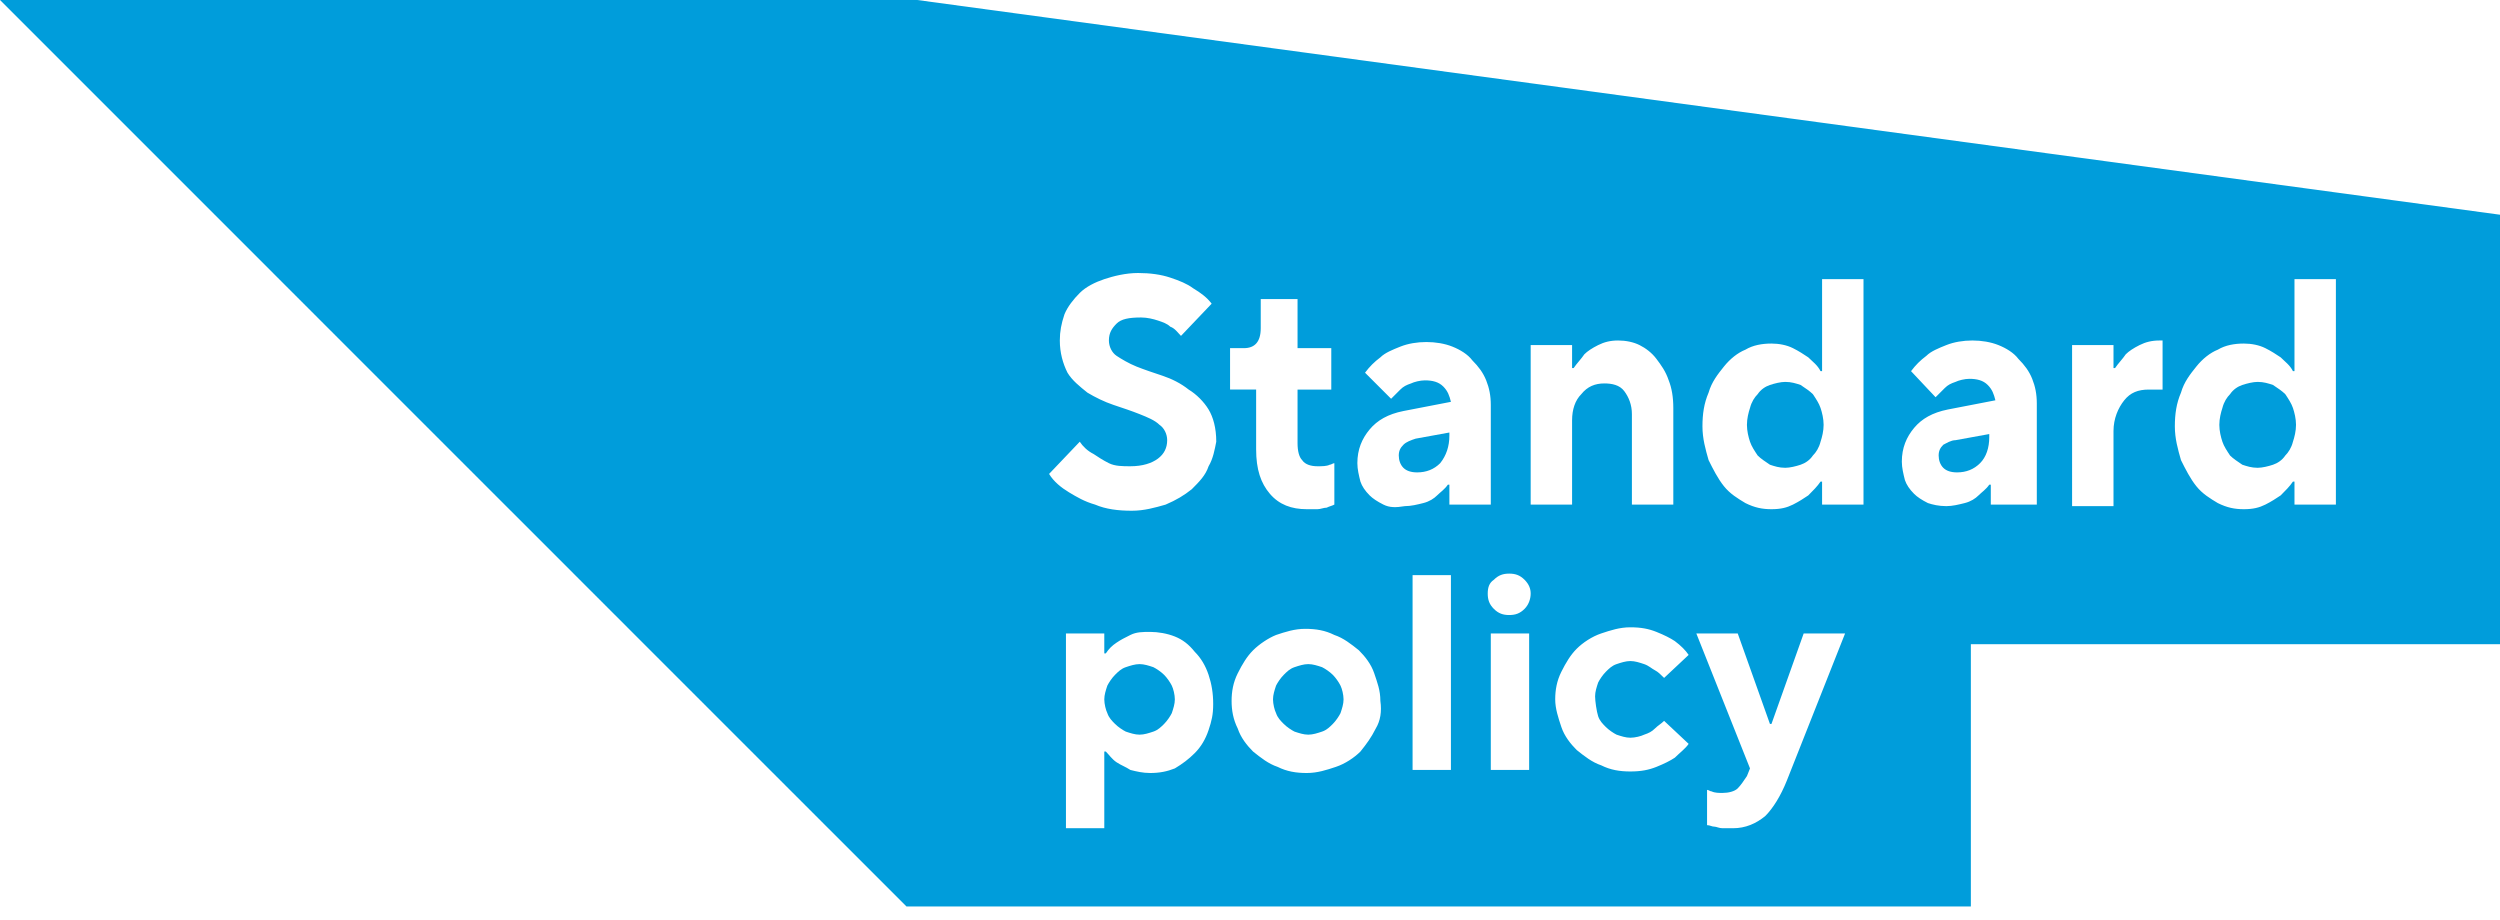 <?xml version="1.0" encoding="utf-8"?>
<!-- Generator: Adobe Illustrator 25.4.1, SVG Export Plug-In . SVG Version: 6.00 Build 0)  -->
<svg version="1.1" id="Layer_1" xmlns="http://www.w3.org/2000/svg" xmlns:xlink="http://www.w3.org/1999/xlink" x="0px" y="0px"
	 viewBox="0 0 163 60" style="enable-background:new 0 0 163 60;" xml:space="preserve">
<style type="text/css">
	.st0{fill:#009DDB;}
</style>
<g>
	<path class="st0" d="M126.7,29c-0.2,0.2-0.3,0.4-0.3,0.7c0,0.3,0.1,0.6,0.3,0.8c0.2,0.2,0.5,0.3,0.9,0.3c0.6,0,1.1-0.2,1.5-0.6
		c0.4-0.4,0.6-1,0.6-1.7v-0.2l-2.2,0.4C127.2,28.7,126.9,28.9,126.7,29z"/>
	<path class="st0" d="M94.5,28.4v-0.2l-2.2,0.4c-0.3,0.1-0.6,0.2-0.8,0.4c-0.2,0.2-0.3,0.4-0.3,0.7c0,0.3,0.1,0.6,0.3,0.8
		c0.2,0.2,0.5,0.3,0.9,0.3c0.6,0,1.1-0.2,1.5-0.6C94.3,29.7,94.5,29.1,94.5,28.4z"/>
	<path class="st0" d="M86.9,44c-0.2-0.2-0.5-0.4-0.7-0.5c-0.3-0.1-0.6-0.2-0.9-0.2c-0.3,0-0.6,0.1-0.9,0.2c-0.3,0.1-0.5,0.3-0.7,0.5
		c-0.2,0.2-0.4,0.5-0.5,0.7c-0.1,0.3-0.2,0.6-0.2,0.9s0.1,0.7,0.2,0.9c0.1,0.3,0.3,0.5,0.5,0.7c0.2,0.2,0.5,0.4,0.7,0.5
		c0.3,0.1,0.6,0.2,0.9,0.2v0c0.3,0,0.6-0.1,0.9-0.2c0.3-0.1,0.5-0.3,0.7-0.5c0.2-0.2,0.4-0.5,0.5-0.7c0.1-0.3,0.2-0.6,0.2-0.9
		s-0.1-0.7-0.2-0.9C87.3,44.5,87.1,44.2,86.9,44z"/>
	<path class="st0" d="M75.9,44c-0.2-0.2-0.5-0.4-0.7-0.5c-0.3-0.1-0.6-0.2-0.9-0.2s-0.6,0.1-0.9,0.2c-0.3,0.1-0.5,0.3-0.7,0.5
		c-0.2,0.2-0.4,0.5-0.5,0.7c-0.1,0.3-0.2,0.6-0.2,0.9s0.1,0.7,0.2,0.9c0.1,0.3,0.3,0.5,0.5,0.7c0.2,0.2,0.5,0.4,0.7,0.5
		c0.3,0.1,0.6,0.2,0.9,0.2v0c0.3,0,0.6-0.1,0.9-0.2c0.3-0.1,0.5-0.3,0.7-0.5c0.2-0.2,0.4-0.5,0.5-0.7c0.1-0.3,0.2-0.6,0.2-0.9
		s-0.1-0.7-0.2-0.9C76.3,44.5,76.1,44.2,75.9,44z"/>
	<path class="st0" d="M118.2,25.7c-0.2-0.2-0.5-0.4-0.8-0.6c-0.3-0.1-0.6-0.2-1-0.2c-0.3,0-0.7,0.1-1,0.2c-0.3,0.1-0.6,0.3-0.8,0.6
		c-0.2,0.2-0.4,0.5-0.5,0.9c-0.1,0.3-0.2,0.7-0.2,1.1c0,0.4,0.1,0.8,0.2,1.1c0.1,0.3,0.3,0.6,0.5,0.9c0.2,0.2,0.5,0.4,0.8,0.6
		c0.3,0.1,0.6,0.2,1,0.2c0.3,0,0.7-0.1,1-0.2c0.3-0.1,0.6-0.3,0.8-0.6c0.2-0.2,0.4-0.5,0.5-0.9c0.1-0.3,0.2-0.7,0.2-1.1
		c0-0.4-0.1-0.8-0.2-1.1C118.6,26.3,118.4,26,118.2,25.7z"/>
	<path class="st0" d="M59.8,0H0l59.1,59.1v0h69.4V42H163V14L59.8,0z M99.8,22.5h2.7V24h0.1c0.2-0.3,0.5-0.6,0.7-0.9
		c0.2-0.2,0.5-0.4,0.9-0.6c0.4-0.2,0.8-0.3,1.3-0.3c0.5,0,1,0.1,1.4,0.3c0.4,0.2,0.8,0.5,1.1,0.9c0.3,0.4,0.6,0.8,0.8,1.4
		c0.2,0.5,0.3,1.1,0.3,1.8v6.3h-2.7v-5.9c0-0.6-0.2-1.1-0.5-1.5c-0.3-0.4-0.8-0.5-1.3-0.5c-0.6,0-1.1,0.2-1.5,0.7
		c-0.4,0.4-0.6,1-0.6,1.7v5.5h-2.7V22.5z M78.8,47.6c-0.2,0.6-0.5,1.1-0.9,1.5c-0.4,0.4-0.8,0.7-1.3,1c-0.5,0.2-1,0.3-1.6,0.3
		c-0.5,0-0.9-0.1-1.3-0.2c-0.3-0.2-0.6-0.3-0.9-0.5c-0.3-0.2-0.5-0.5-0.7-0.7H72V54h-2.5V41.3H72v1.3h0.1c0.2-0.3,0.4-0.5,0.7-0.7
		c0.3-0.2,0.5-0.3,0.9-0.5c0.4-0.2,0.8-0.2,1.3-0.2c0.5,0,1.1,0.1,1.6,0.3c0.5,0.2,0.9,0.5,1.3,1c0.4,0.4,0.7,0.9,0.9,1.5
		c0.2,0.6,0.3,1.2,0.3,1.9S79,47,78.8,47.6z M78.8,30.4c-0.2,0.6-0.6,1-1.1,1.5c-0.5,0.4-1,0.7-1.7,1c-0.7,0.2-1.4,0.4-2.2,0.4h0
		c-0.9,0-1.7-0.1-2.4-0.4c-0.7-0.2-1.2-0.5-1.7-0.8c-0.5-0.3-1-0.7-1.3-1.2l2-2.1c0.2,0.3,0.5,0.6,0.9,0.8c0.3,0.2,0.6,0.4,1,0.6
		c0.4,0.2,0.9,0.2,1.4,0.2c0.8,0,1.4-0.2,1.8-0.5c0.4-0.3,0.6-0.7,0.6-1.2c0-0.4-0.2-0.8-0.5-1c-0.3-0.3-0.8-0.5-1.3-0.7
		c-0.5-0.2-1.1-0.4-1.7-0.6c-0.6-0.2-1.2-0.5-1.7-0.8c-0.5-0.4-1-0.8-1.3-1.3c-0.3-0.6-0.5-1.3-0.5-2.1c0-0.6,0.1-1.1,0.3-1.7
		c0.2-0.5,0.6-1,1-1.4c0.4-0.4,1-0.7,1.6-0.9c0.6-0.2,1.4-0.4,2.2-0.4c0.8,0,1.5,0.1,2.1,0.3c0.6,0.2,1.1,0.4,1.5,0.7
		c0.5,0.3,0.9,0.6,1.2,1l-2,2.1c-0.2-0.2-0.4-0.5-0.7-0.6c-0.2-0.2-0.5-0.3-0.8-0.4c-0.3-0.1-0.7-0.2-1.1-0.2
		c-0.8,0-1.3,0.1-1.6,0.4s-0.5,0.6-0.5,1.1c0,0.4,0.2,0.8,0.5,1c0.3,0.2,0.8,0.5,1.3,0.7c0.5,0.2,1.1,0.4,1.7,0.6
		c0.6,0.2,1.2,0.5,1.7,0.9c0.5,0.3,1,0.8,1.3,1.3c0.3,0.5,0.5,1.2,0.5,2.1C79.2,29.3,79.1,29.9,78.8,30.4z M80.2,22.7h0.9
		c0.7,0,1.1-0.4,1.1-1.3v-1.9h2.4v3.2h2.2v2.7h-2.2v3.5c0,0.5,0.1,0.9,0.3,1.1c0.2,0.3,0.6,0.4,1,0.4c0.3,0,0.6,0,0.8-0.1
		c0.1,0,0.2-0.1,0.3-0.1v2.7c-0.2,0.1-0.3,0.1-0.5,0.2c-0.2,0-0.4,0.1-0.6,0.1c-0.2,0-0.5,0-0.7,0c-1,0-1.8-0.3-2.4-1
		c-0.6-0.7-0.9-1.6-0.9-2.9v-3.9h-1.7V22.7z M89.7,47.5c-0.3,0.6-0.6,1-1,1.5c-0.4,0.4-1,0.8-1.6,1c-0.6,0.2-1.2,0.4-1.9,0.4
		c-0.7,0-1.3-0.1-1.9-0.4c-0.6-0.2-1.1-0.6-1.6-1c-0.4-0.4-0.8-0.9-1-1.5c-0.3-0.6-0.4-1.2-0.4-1.8c0-0.6,0.1-1.2,0.4-1.8
		c0.3-0.6,0.6-1.1,1-1.5c0.4-0.4,1-0.8,1.5-1c0.6-0.2,1.2-0.4,1.9-0.4c0.7,0,1.3,0.1,1.9,0.4c0.6,0.2,1.1,0.6,1.6,1
		c0.4,0.4,0.8,0.9,1,1.5c0.2,0.6,0.4,1.1,0.4,1.8C90.1,46.4,90,47,89.7,47.5z M90.2,32.9c-0.4-0.2-0.7-0.4-0.9-0.6
		c-0.3-0.3-0.5-0.6-0.6-0.9c-0.1-0.4-0.2-0.8-0.2-1.2c0-0.9,0.3-1.6,0.8-2.2c0.5-0.6,1.2-1,2.2-1.2l3.1-0.6c-0.1-0.4-0.2-0.7-0.5-1
		c-0.3-0.3-0.7-0.4-1.2-0.4c-0.3,0-0.7,0.1-0.9,0.2c-0.3,0.1-0.5,0.2-0.7,0.4c-0.2,0.2-0.4,0.4-0.6,0.6L89,24.3c0.3-0.4,0.6-0.7,1-1
		c0.3-0.3,0.8-0.5,1.3-0.7c0.5-0.2,1.1-0.3,1.7-0.3c0.6,0,1.2,0.1,1.7,0.3c0.5,0.2,1,0.5,1.3,0.9c0.4,0.4,0.7,0.8,0.9,1.3
		c0.2,0.5,0.3,1,0.3,1.6v6.5h-2.7v-1.3h-0.1c-0.2,0.3-0.5,0.5-0.7,0.7c-0.2,0.2-0.5,0.4-0.9,0.5c-0.4,0.1-0.8,0.2-1.2,0.2
		C91,33.1,90.6,33.1,90.2,32.9z M94.6,50.2h-2.5V37.5h2.5V50.2z M99.7,50.2h-2.5v-8.9h2.5V50.2z M99.4,39.7c-0.3,0.3-0.6,0.4-1,0.4
		v0c-0.4,0-0.7-0.1-1-0.4c-0.3-0.3-0.4-0.6-0.4-1s0.1-0.7,0.4-0.9c0.3-0.3,0.6-0.4,1-0.4c0.4,0,0.7,0.1,1,0.4
		c0.3,0.3,0.4,0.6,0.4,0.9S99.7,39.4,99.4,39.7z M104.2,46.7c0.1,0.3,0.3,0.5,0.5,0.7c0.2,0.2,0.5,0.4,0.7,0.5
		c0.3,0.1,0.6,0.2,0.9,0.2c0.3,0,0.7-0.1,0.9-0.2c0.3-0.1,0.5-0.2,0.7-0.4c0.2-0.2,0.4-0.3,0.6-0.5l1.6,1.5
		c-0.2,0.3-0.6,0.6-0.9,0.9c-0.3,0.2-0.7,0.4-1.2,0.6c-0.5,0.2-1,0.3-1.7,0.3c-0.7,0-1.3-0.1-1.9-0.4c-0.6-0.2-1.1-0.6-1.6-1
		c-0.4-0.4-0.8-0.9-1-1.5c-0.2-0.6-0.4-1.2-0.4-1.8c0-0.6,0.1-1.2,0.4-1.8c0.3-0.6,0.6-1.1,1-1.5c0.4-0.4,1-0.8,1.6-1
		c0.6-0.2,1.2-0.4,1.9-0.4c0.7,0,1.2,0.1,1.7,0.3c0.5,0.2,0.9,0.4,1.2,0.6c0.4,0.3,0.7,0.6,0.9,0.9l-1.6,1.5
		c-0.2-0.2-0.4-0.4-0.6-0.5c-0.2-0.1-0.4-0.3-0.7-0.4c-0.3-0.1-0.6-0.2-0.9-0.2c-0.3,0-0.6,0.1-0.9,0.2c-0.3,0.1-0.5,0.3-0.7,0.5
		c-0.2,0.2-0.4,0.5-0.5,0.7c-0.1,0.3-0.2,0.6-0.2,0.9S104.1,46.4,104.2,46.7z M116.5,50.9c-0.4,1-0.9,1.8-1.4,2.3
		c-0.6,0.5-1.3,0.8-2.1,0.8c-0.2,0-0.5,0-0.7,0c-0.2,0-0.4-0.1-0.5-0.1c-0.2,0-0.3-0.1-0.5-0.1v-2.3c0.1,0,0.2,0.1,0.3,0.1
		c0.2,0.1,0.5,0.1,0.7,0.1c0.4,0,0.8-0.1,1-0.3c0.2-0.2,0.4-0.5,0.6-0.8l0.2-0.5l-3.5-8.8h2.7l2.1,5.9h0.1l2.1-5.9h2.7L116.5,50.9z
		 M121.5,32.9h-2.7v-1.5h-0.1c-0.2,0.3-0.5,0.6-0.8,0.9c-0.3,0.2-0.6,0.4-1,0.6c-0.4,0.2-0.8,0.3-1.4,0.3v0c-0.6,0-1.1-0.1-1.7-0.4
		c-0.5-0.3-1-0.6-1.4-1.1c-0.4-0.5-0.7-1.1-1-1.7c-0.2-0.7-0.4-1.4-0.4-2.2s0.1-1.5,0.4-2.2c0.2-0.7,0.6-1.2,1-1.7
		c0.4-0.5,0.9-0.9,1.4-1.1c0.5-0.3,1.1-0.4,1.7-0.4c0.5,0,1,0.1,1.4,0.3c0.4,0.2,0.7,0.4,1,0.6c0.3,0.3,0.6,0.5,0.8,0.9h0.1v-6h2.7
		V32.9z M132.5,32.9h-2.7v-1.3h-0.1c-0.2,0.3-0.5,0.5-0.7,0.7c-0.2,0.2-0.5,0.4-0.9,0.5c-0.4,0.1-0.8,0.2-1.2,0.2
		c-0.5,0-0.9-0.1-1.2-0.2c-0.4-0.2-0.7-0.4-0.9-0.6c-0.3-0.3-0.5-0.6-0.6-0.9c-0.1-0.4-0.2-0.8-0.2-1.2c0-0.9,0.3-1.6,0.8-2.2
		c0.5-0.6,1.2-1,2.2-1.2l3.1-0.6c-0.1-0.4-0.2-0.7-0.5-1c-0.3-0.3-0.7-0.4-1.2-0.4c-0.3,0-0.7,0.1-0.9,0.2c-0.3,0.1-0.5,0.2-0.7,0.4
		c-0.2,0.2-0.4,0.4-0.6,0.6l-1.6-1.7c0.3-0.4,0.6-0.7,1-1c0.3-0.3,0.8-0.5,1.3-0.7c0.5-0.2,1.1-0.3,1.7-0.3c0.6,0,1.2,0.1,1.7,0.3
		c0.5,0.2,1,0.5,1.3,0.9c0.4,0.4,0.7,0.8,0.9,1.3c0.2,0.5,0.3,1,0.3,1.6V32.9z M141,25.4c-0.1,0-0.1,0-0.2,0c-0.1,0-0.2,0-0.3,0
		c-0.1,0-0.2,0-0.4,0c-0.7,0-1.2,0.2-1.6,0.7c-0.4,0.5-0.7,1.2-0.7,2v4.9h-2.7V22.5h2.7V24h0.1c0.2-0.3,0.5-0.6,0.7-0.9
		c0.2-0.2,0.5-0.4,0.9-0.6c0.4-0.2,0.8-0.3,1.3-0.3h0.2V25.4z M152.3,32.9h-2.7v-1.5h-0.1c-0.2,0.3-0.5,0.6-0.8,0.9
		c-0.3,0.2-0.6,0.4-1,0.6c-0.4,0.2-0.8,0.3-1.4,0.3v0c-0.6,0-1.1-0.1-1.7-0.4c-0.5-0.3-1-0.6-1.4-1.1c-0.4-0.5-0.7-1.1-1-1.7
		c-0.2-0.7-0.4-1.4-0.4-2.2s0.1-1.5,0.4-2.2c0.2-0.7,0.6-1.2,1-1.7c0.4-0.5,0.9-0.9,1.4-1.1c0.5-0.3,1.1-0.4,1.7-0.4
		c0.5,0,1,0.1,1.4,0.3c0.4,0.2,0.7,0.4,1,0.6c0.3,0.3,0.6,0.5,0.8,0.9h0.1v-6h2.7V32.9z"/>
	<path class="st0" d="M149,25.7c-0.2-0.2-0.5-0.4-0.8-0.6c-0.3-0.1-0.6-0.2-1-0.2c-0.3,0-0.7,0.1-1,0.2c-0.3,0.1-0.6,0.3-0.8,0.6
		c-0.2,0.2-0.4,0.5-0.5,0.9c-0.1,0.3-0.2,0.7-0.2,1.1c0,0.4,0.1,0.8,0.2,1.1c0.1,0.3,0.3,0.6,0.5,0.9c0.2,0.2,0.5,0.4,0.8,0.6
		c0.3,0.1,0.6,0.2,1,0.2c0.3,0,0.7-0.1,1-0.2c0.3-0.1,0.6-0.3,0.8-0.6c0.2-0.2,0.4-0.5,0.5-0.9c0.1-0.3,0.2-0.7,0.2-1.1
		c0-0.4-0.1-0.8-0.2-1.1C149.4,26.3,149.2,26,149,25.7z"/>
</g>
</svg>
